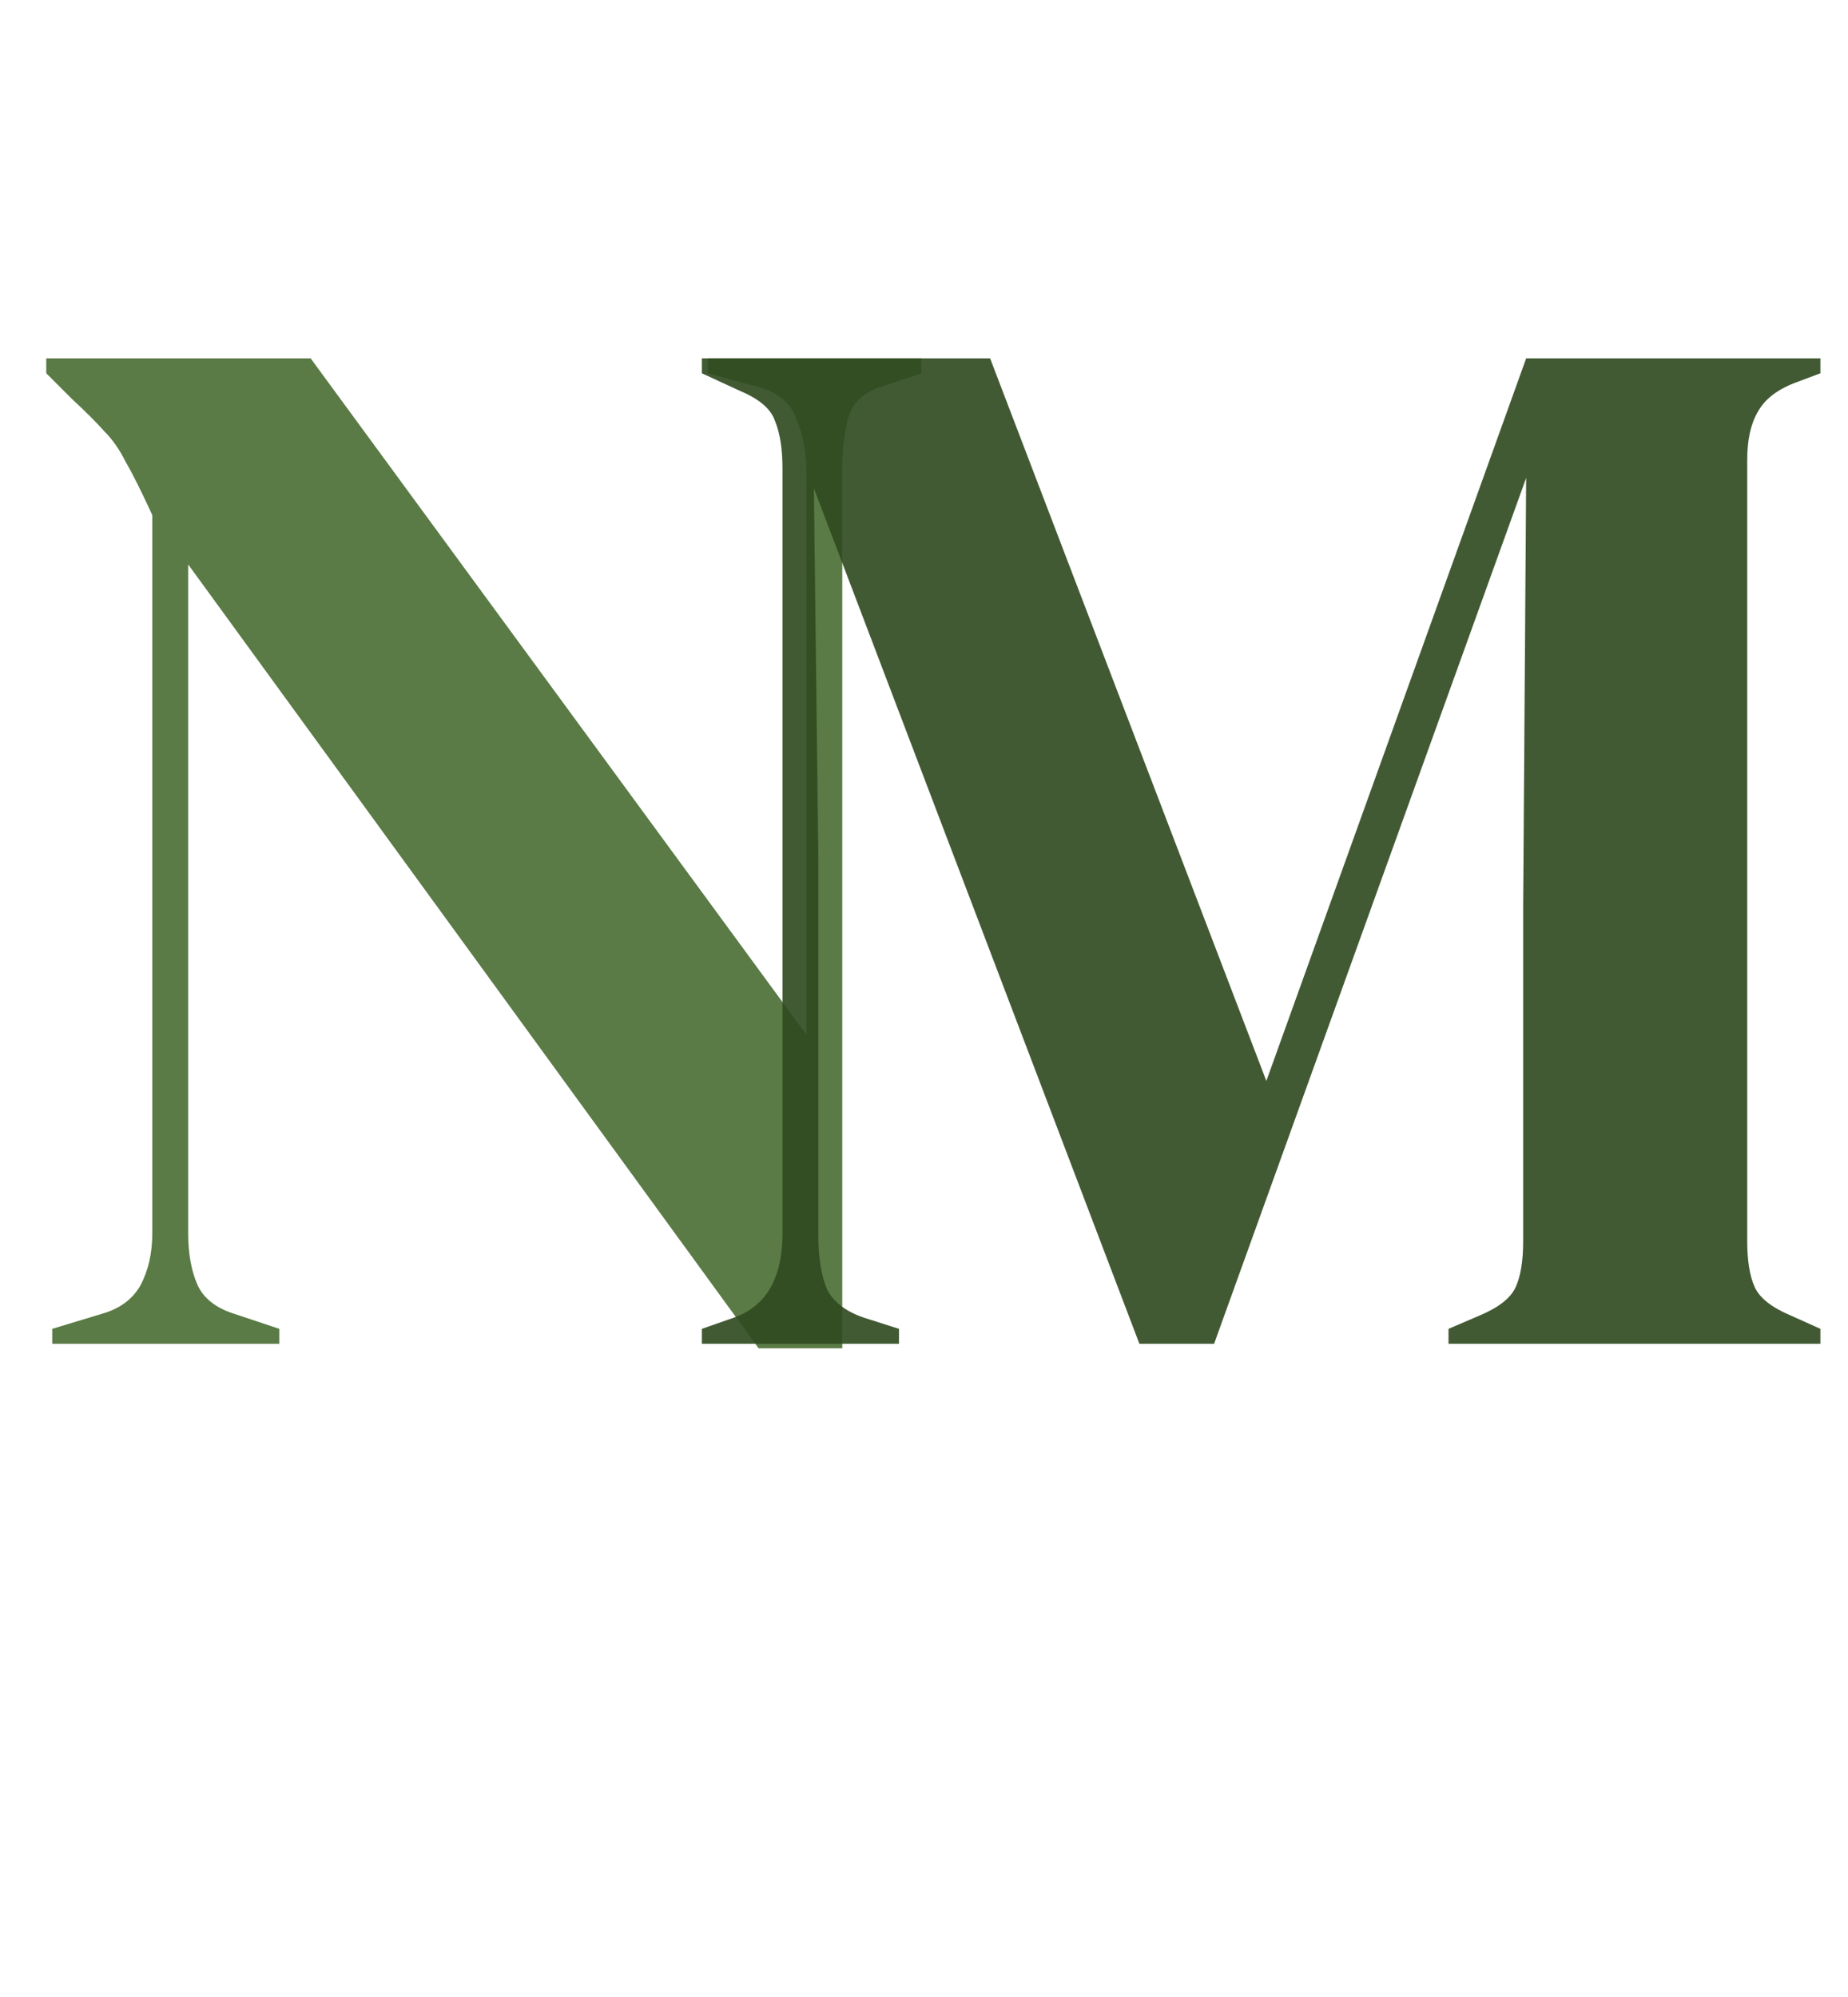 <svg width="99" height="107" viewBox="0 0 99 107" fill="none" xmlns="http://www.w3.org/2000/svg">
<g clip-path="url(#clip0_101_2)">
<path d="M2.8 72V71.2L5.44 70.4C6.4 70.133 7.093 69.627 7.52 68.88C7.947 68.08 8.16 67.147 8.16 66.08V27.6C7.573 26.32 7.093 25.36 6.72 24.72C6.4 24.08 6.027 23.547 5.6 23.12C5.173 22.64 4.587 22.053 3.84 21.36L2.48 20V19.2H16.64L43.2 55.44V25.28C43.2 24.213 43.013 23.253 42.64 22.4C42.32 21.547 41.627 20.987 40.56 20.72L37.92 20V19.2H49.36V20L47.2 20.72C46.24 21.04 45.653 21.6 45.44 22.4C45.227 23.2 45.12 24.133 45.12 25.2V72.24H40.64L10.08 30.24V66.08C10.08 67.147 10.24 68.053 10.56 68.8C10.88 69.547 11.547 70.08 12.56 70.4L14.96 71.2V72H2.8Z" fill="#709957"/>
<path d="M2.8 72V71.2L5.44 70.4C6.4 70.133 7.093 69.627 7.52 68.88C7.947 68.08 8.16 67.147 8.16 66.08V27.6C7.573 26.32 7.093 25.36 6.72 24.72C6.4 24.08 6.027 23.547 5.6 23.12C5.173 22.64 4.587 22.053 3.84 21.36L2.48 20V19.2H16.64L43.2 55.44V25.28C43.2 24.213 43.013 23.253 42.64 22.4C42.32 21.547 41.627 20.987 40.56 20.72L37.92 20V19.2H49.36V20L47.2 20.72C46.24 21.04 45.653 21.6 45.44 22.4C45.227 23.2 45.12 24.133 45.12 25.2V72.24H40.64L10.08 30.24V66.08C10.08 67.147 10.24 68.053 10.56 68.8C10.88 69.547 11.547 70.08 12.56 70.4L14.96 71.2V72H2.8Z" fill="black" fill-opacity="0.2"/>
<path d="M37.6 72V71.2L39.2 70.64C41.013 70.053 41.92 68.533 41.92 66.08V25.12C41.92 24.053 41.787 23.2 41.52 22.56C41.307 21.92 40.693 21.387 39.68 20.96L37.6 20V19.2H53.04L67.84 57.92L81.76 19.2H97.52V20L96.24 20.48C95.227 20.853 94.533 21.387 94.16 22.08C93.787 22.72 93.6 23.573 93.6 24.64V66.48C93.6 67.547 93.733 68.373 94 68.96C94.267 69.547 94.907 70.053 95.92 70.48L97.52 71.2V72H77.6V71.2L79.28 70.48C80.293 70.053 80.933 69.547 81.2 68.96C81.467 68.373 81.6 67.547 81.6 66.48V48.48L81.76 25.6L65.04 72H61.04L43.6 26.16L43.84 46.08V66.24C43.84 67.413 44 68.373 44.32 69.12C44.693 69.813 45.387 70.32 46.4 70.64L48.16 71.2V72H37.6Z" fill="#3D5F28" fill-opacity="0.88"/>
<path d="M37.6 72V71.2L39.2 70.64C41.013 70.053 41.92 68.533 41.92 66.08V25.12C41.92 24.053 41.787 23.2 41.52 22.56C41.307 21.92 40.693 21.387 39.68 20.96L37.6 20V19.2H53.04L67.84 57.92L81.76 19.2H97.52V20L96.24 20.48C95.227 20.853 94.533 21.387 94.16 22.08C93.787 22.72 93.6 23.573 93.6 24.64V66.48C93.6 67.547 93.733 68.373 94 68.96C94.267 69.547 94.907 70.053 95.92 70.48L97.52 71.2V72H77.6V71.2L79.28 70.48C80.293 70.053 80.933 69.547 81.2 68.96C81.467 68.373 81.6 67.547 81.6 66.48V48.48L81.76 25.6L65.04 72H61.04L43.6 26.16L43.84 46.08V66.24C43.84 67.413 44 68.373 44.32 69.12C44.693 69.813 45.387 70.32 46.4 70.64L48.16 71.2V72H37.6Z" fill="black" fill-opacity="0.2"/>
</g>
<defs>
<clipPath id="clip0_101_2">
<rect width="99" height="107" fill="white"/>
</clipPath>
</defs>
</svg>
